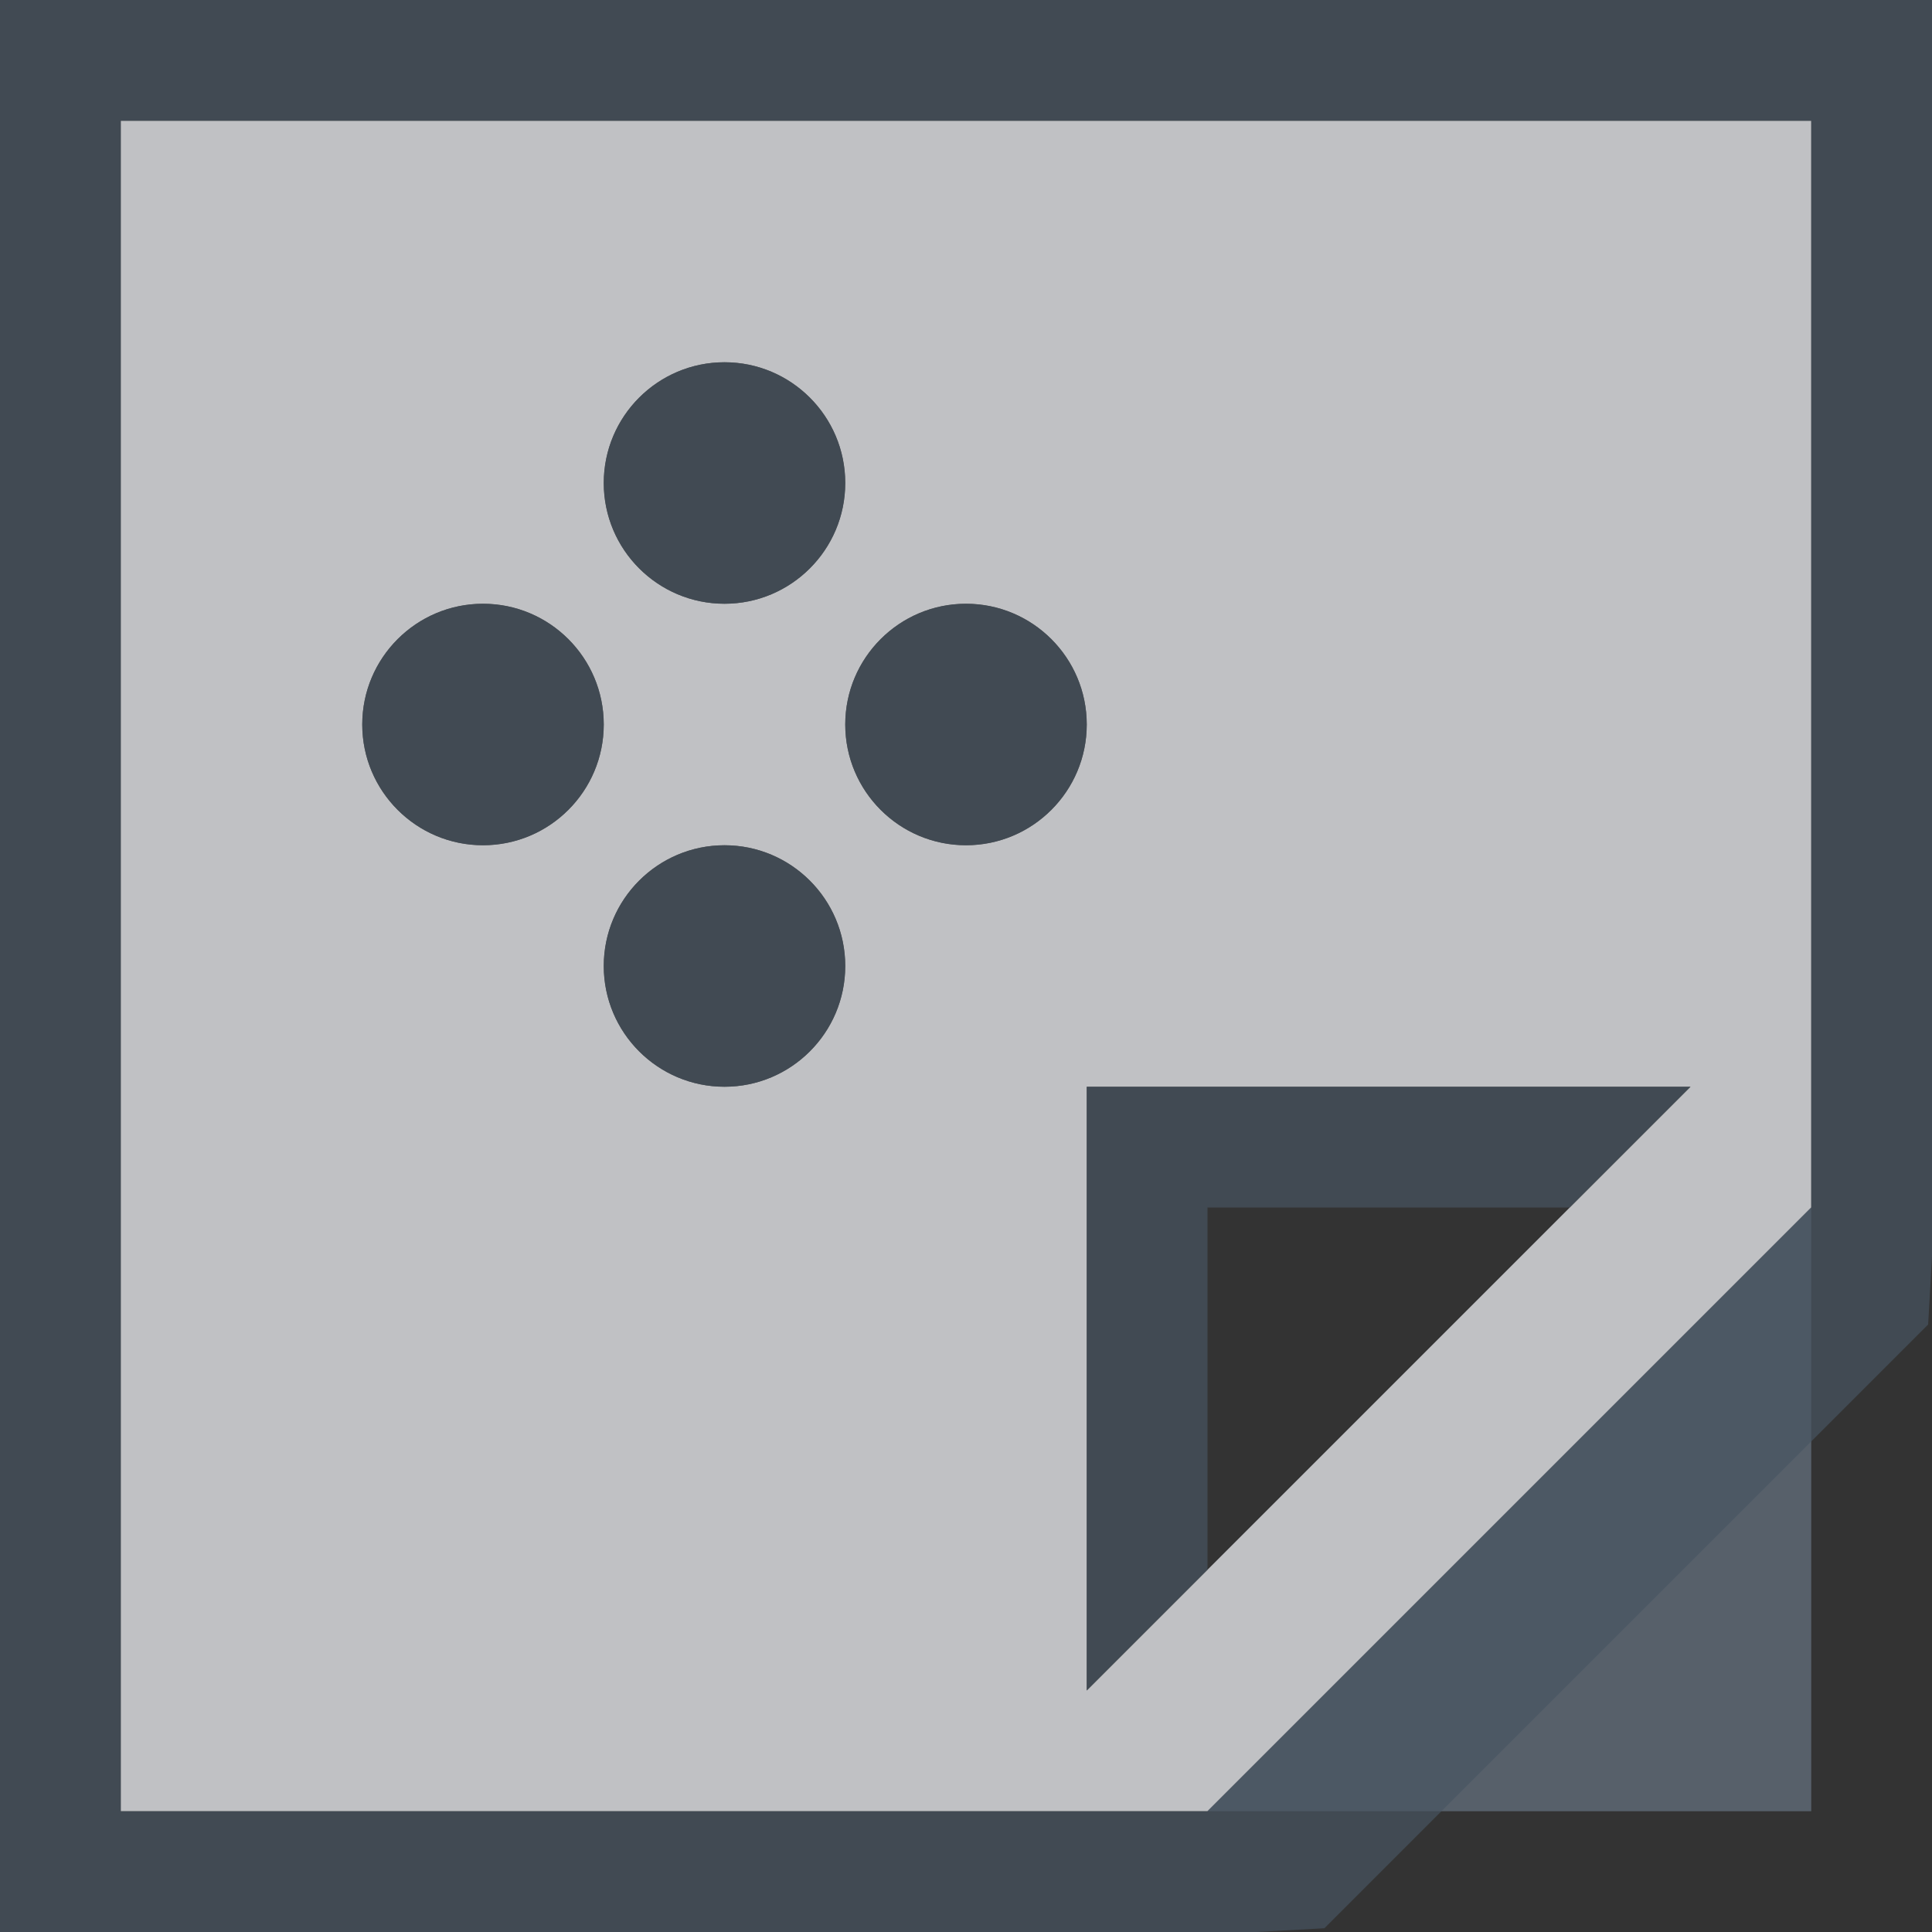 <?xml version="1.0" encoding="UTF-8" standalone="no"?>
<!-- Created with Inkscape (http://www.inkscape.org/) -->

<svg
   xmlns:dc="http://purl.org/dc/elements/1.1/"
   xmlns:cc="http://creativecommons.org/ns#"
   xmlns:rdf="http://www.w3.org/1999/02/22-rdf-syntax-ns#"
   xmlns:svg="http://www.w3.org/2000/svg"
   xmlns="http://www.w3.org/2000/svg"
   xmlns:sodipodi="http://sodipodi.sourceforge.net/DTD/sodipodi-0.dtd"
   xmlns:inkscape="http://www.inkscape.org/namespaces/inkscape"
   width="16"
   height="16"
   id="svg13094"
   version="1.1"
   inkscape:version="0.48.4 r9939"
   sodipodi:docname="application-x-theme.svg">
  <rect width="100%" height="100%" fill="#333333" stroke="none"/>
  <sodipodi:namedview
     id="base"
     pagecolor="#ffffff"
     bordercolor="#666666"
     borderopacity="1.0"
     inkscape:pageopacity="0.0"
     inkscape:pageshadow="2"
     inkscape:zoom="45.254834"
     inkscape:cx="8.4388361"
     inkscape:cy="8.1008468"
     inkscape:document-units="px"
     inkscape:current-layer="layer1"
     showgrid="true"
     inkscape:snap-bbox="true"
     inkscape:bbox-paths="true"
     inkscape:bbox-nodes="true"
     inkscape:snap-bbox-edge-midpoints="true"
     inkscape:snap-bbox-midpoints="true"
     inkscape:object-paths="true"
     inkscape:snap-intersection-paths="true"
     inkscape:object-nodes="true"
     inkscape:snap-smooth-nodes="true"
     inkscape:snap-midpoints="true"
     inkscape:snap-object-midpoints="true"
     inkscape:snap-center="true"
     showguides="false"
     inkscape:guide-bbox="true"
     inkscape:window-width="1920"
     inkscape:window-height="1025"
     inkscape:window-x="-2"
     inkscape:window-y="32"
     inkscape:window-maximized="1"
     inkscape:snap-global="true"
     fit-margin-top="0"
     fit-margin-left="0"
     fit-margin-right="0"
     fit-margin-bottom="0"
     showborder="true"
     inkscape:showpageshadow="false">
    <sodipodi:guide
       orientation="0,1"
       position="-20,933.613"
       id="guide4700" />
    <sodipodi:guide
       orientation="0,1"
       position="581.719,331.894"
       id="guide4702" />
    <sodipodi:guide
       orientation="1,0"
       position="581.719,492.704"
       id="guide4706" />
    <sodipodi:guide
       orientation="1,0"
       position="60,933.613"
       id="guide4708" />
    <sodipodi:guide
       orientation="0,1"
       position="-20,853.613"
       id="guide4710" />
    <sodipodi:guide
       orientation="0,1"
       position="541.719,411.894"
       id="guide4712" />
    <sodipodi:guide
       orientation="1,0"
       position="501.719,411.894"
       id="guide4714" />
    <inkscape:grid
       type="xygrid"
       id="grid3216"
       empspacing="5"
       visible="true"
       enabled="true"
       snapvisiblegridlinesonly="true"
       originx="-20px"
       originy="-216px" />
    <sodipodi:guide
       orientation="-0.707,0.707"
       position="9,-243"
       id="guide3847" />
    <sodipodi:guide
       orientation="0.707,0.707"
       position="10,-242"
       id="guide3849" />
    <sodipodi:guide
       orientation="-0.707,0.707"
       position="12,-209"
       id="guide3851" />
  </sodipodi:namedview>
  <defs
     id="defs13096" />
  <g
     transform="translate(9384.308,-4846.199)"
     id="layer1"
     inkscape:groupmode="layer"
     inkscape:label="Camada 1">
    <path
       style="fill:#EDEFF3;fill-opacity:0.758;fill-rule:nonzero"
       d="m 1,1 0,14 9,0 5,-5 0,-9 z M 6,3 C 6.552,3 7,3.448 7,4 7,4.552 6.552,5 6,5 5.448,5 5,4.552 5,4 5,3.448 5.448,3 6,3 z M 4,5 C 4.552,5 5,5.448 5,6 5,6.552 4.552,7 4,7 3.448,7 3,6.552 3,6 3,5.448 3.448,5 4,5 z M 8,5 C 8.552,5 9,5.448 9,6 9,6.552 8.552,7 8,7 7.448,7 7,6.552 7,6 7,5.448 7.448,5 8,5 z M 6,7 C 6.552,7 7,7.448 7,8 7,8.552 6.552,9 6,9 5.448,9 5,8.552 5,8 5,7.448 5.448,7 6,7 z m 3,2 5,0 -5,5 z"
       transform="translate(-9384.308,4846.199)"
       id="path3789-4"
       inkscape:connector-curvature="0"
       sodipodi:nodetypes="ccccccsssssssssssssssssssscccc" />
    <path
       style="color:#000000;fill:#748598;fill-opacity:0.55;fill-rule:nonzero;stroke:none;stroke-width:1;marker:none;visibility:visible;display:inline;overflow:visible;enable-background:accumulate"
       d="m 10,15 5,0 0,-5 z"
       id="path3005"
       inkscape:connector-curvature="0"
       transform="translate(-9384.308,4846.199)"
       sodipodi:nodetypes="cccc" />
    <path
       style="font-size:medium;font-style:normal;font-variant:normal;font-weight:normal;font-stretch:normal;text-indent:0;text-align:start;text-decoration:none;line-height:normal;letter-spacing:normal;word-spacing:normal;text-transform:none;direction:ltr;block-progression:tb;writing-mode:lr-tb;text-anchor:start;baseline-shift:baseline;color:#000000;fill:#485462;fill-opacity:0.7;fill-rule:nonzero;stroke:none;stroke-width:2;marker:none;visibility:visible;display:inline;overflow:visible;enable-background:accumulate;font-family:Sans;-inkscape-font-specification:Sans"
       d="m 0,0 0,1 0,14 0,1 1,0 7,0 0.406,0 2,0 0.562,-0.031 5,-5 L 16,10.406 16,10 16,9 16,8.406 16,8 16,7 16,1 16,0 15,0 1,0 z m 1,1 14,0 0,9 -3,3 -2,2 -9,0 z M 6,3 C 5.448,3 5,3.448 5,4 5,4.552 5.448,5 6,5 6.552,5 7,4.552 7,4 7,3.448 6.552,3 6,3 z M 4,5 C 3.448,5 3,5.448 3,6 3,6.552 3.448,7 4,7 4.552,7 5,6.552 5,6 5,5.448 4.552,5 4,5 z M 8,5 C 7.448,5 7,5.448 7,6 7,6.552 7.448,7 8,7 8.552,7 9,6.552 9,6 9,5.448 8.552,5 8,5 z M 6,7 C 5.448,7 5,7.448 5,8 5,8.552 5.448,9 6,9 6.552,9 7,8.552 7,8 7,7.448 6.552,7 6,7 z m 3,2 0,5 1,-1 0,-2 0,-1 3,0 1,-1 z"
       transform="translate(-9384.308,4846.199)"
       id="path3789-4-3"
       inkscape:connector-curvature="0"
       sodipodi:nodetypes="ccccccccccccccccccccccccccccsssssssssssssssssssscccccccc" />
  </g>
</svg>
